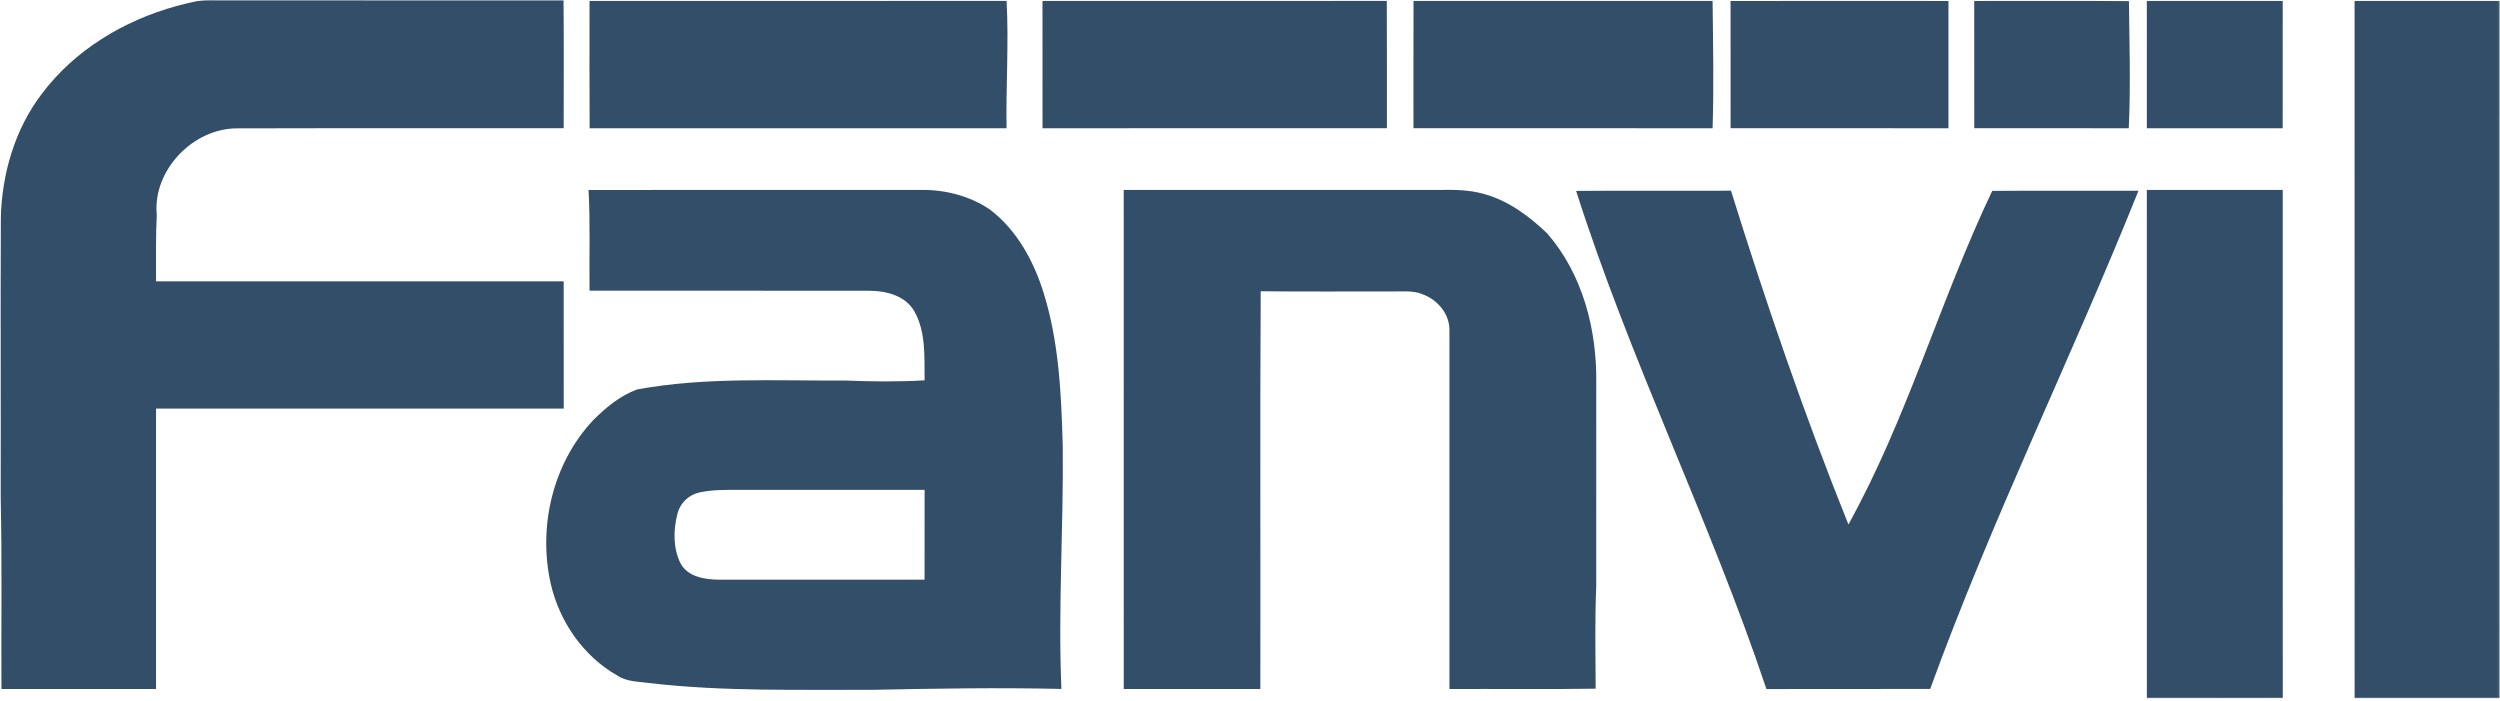 <svg width="1067" height="299" viewBox="0 0 1067 299" fill="none" xmlns="http://www.w3.org/2000/svg">
<g clip-path="url(#clip0_20_206)">
<mask id="mask0_20_206" style="mask-type:luminance" maskUnits="userSpaceOnUse" x="0" y="0" width="1067" height="299">
<path d="M0 0H1066.93V298.135H0V0Z" fill="white"/>
</mask>
<g mask="url(#mask0_20_206)">
<path fill-rule="evenodd" clip-rule="evenodd" d="M75.25 2.599C79.948 1.385 84.677 -0.026 89.557 0.042C139.88 0.109 190.198 0.052 240.521 0.083C240.693 18.292 240.557 36.51 240.583 54.719C194.266 54.776 147.948 54.656 101.625 54.786C82.599 54.495 65.068 72.588 66.906 91.719C66.438 101.161 66.625 110.615 66.599 120.068C124.599 120.083 182.599 120.068 240.583 120.068C240.599 138.177 240.599 156.281 240.599 174.401C182.599 174.417 124.599 174.385 66.599 174.401C66.583 214.292 66.599 254.177 66.599 294.068C44.599 294.068 22.599 294.068 0.615 294.068C0.453 266.615 0.948 239.161 0.25 211.719C0.375 172.146 0.078 132.573 0.333 93C0.839 74.135 6.307 55.146 17.865 40.026C31.88 21.333 52.917 8.734 75.25 2.599ZM251.615 0.401C310.948 0.375 370.281 0.453 429.615 0.359C430.599 18.469 429.292 36.615 429.599 54.734C370.281 54.75 310.958 54.708 251.651 54.75C251.531 36.641 251.625 18.521 251.615 0.401ZM738.599 0.427C769.599 0.375 800.599 0.401 831.599 0.417C831.583 18.521 831.615 36.625 831.599 54.734C800.599 54.734 769.599 54.734 738.615 54.719C738.583 36.625 738.615 18.521 738.599 0.427ZM842.599 0.417C864.615 0.427 886.615 0.307 908.625 0.479C908.828 18.562 909.401 36.667 908.557 54.734C886.573 54.719 864.583 54.75 842.615 54.719C842.583 36.625 842.599 18.521 842.599 0.417ZM444.932 0.401C493.917 0.375 542.891 0.443 591.88 0.375C592 18.479 591.891 36.599 591.932 54.719C542.932 54.75 493.932 54.734 444.948 54.734C444.932 36.615 444.932 18.51 444.932 0.401ZM603.266 54.719C603.292 36.615 603.224 18.495 603.292 0.385C645.839 0.427 688.386 0.385 730.932 0.401C731.12 18.51 731.531 36.625 730.932 54.734C688.37 54.734 645.828 54.75 603.266 54.719ZM916.266 0.401C935.599 0.401 954.932 0.401 974.266 0.401C974.266 18.51 974.266 36.615 974.25 54.734C954.932 54.734 935.599 54.734 916.266 54.734C916.25 36.625 916.266 18.51 916.266 0.401ZM1004.93 0.401C1025.6 0.401 1046.27 0.401 1066.93 0.401C1066.93 99.63 1066.95 198.854 1066.92 298.068C1046.27 298.068 1025.6 298.052 1004.95 298.083C1004.91 198.854 1004.93 99.63 1004.93 0.401ZM251.198 81.083C298.651 81.042 346.104 81.094 393.573 81.052C403.745 81.016 414.104 83.693 422.557 89.479C434.068 98.24 441.24 111.521 445.453 125.12C452.026 146.203 452.958 168.469 453.583 190.375C453.958 224.932 451.531 259.495 453.011 294.042C426.104 293.401 399.198 293.88 372.292 294.417C340.719 294.281 309.026 295.214 277.583 291.573C272.839 290.88 267.677 291.109 263.521 288.349C248.958 280.109 238.76 265.307 235.052 249.12C229.547 224.802 235.948 197.656 253.162 179.349C258.573 173.932 264.708 168.812 271.974 166.203C301.12 160.854 330.865 162.589 360.318 162.401C371.734 162.844 383.188 163.016 394.615 162.323C394.49 152.375 395.281 141.562 390.104 132.625C386.188 126.109 378.188 124.12 371.052 124.094C331.24 124.026 291.427 124.094 251.615 124.068C251.438 109.734 251.958 95.401 251.198 81.083ZM298.547 210.177C294.078 211.12 290.359 214.599 289.198 219.026C287.359 225.974 287.198 233.776 290.401 240.349C293.521 246.24 300.854 247.375 306.891 247.401C336.12 247.401 365.359 247.401 394.599 247.401C394.615 234.625 394.583 221.854 394.615 209.083C368.464 209.042 342.333 209.083 316.198 209.068C310.307 209.068 304.333 208.922 298.547 210.177ZM479.599 81.068C524.677 81.052 569.771 81.083 614.854 81.052C621.068 80.963 627.401 81.052 633.412 82.802C643.828 85.641 652.667 92.281 660.359 99.63C675.583 117.135 681.625 140.854 681.281 163.693C681.24 192.589 681.281 221.479 681.266 250.359C680.677 264.88 680.948 279.417 681.026 293.932C660.224 294.24 639.412 293.974 618.615 294.068C618.583 243.042 618.599 192.026 618.615 141C618.745 134.172 613.734 128.12 607.547 125.75C603.162 123.776 598.24 124.505 593.583 124.401C575.078 124.349 556.573 124.521 538.068 124.307C537.745 180.88 538.026 237.479 537.917 294.068C518.495 294.068 499.052 294.052 479.615 294.068C479.583 223.068 479.599 152.068 479.599 81.068ZM672.693 81.479C694.719 81.297 716.761 81.479 738.787 81.385C753.761 129.453 770.12 177.12 788.906 223.844C814.026 178.479 828.026 128.161 850.281 81.469C871.078 81.323 891.891 81.427 912.693 81.417C884.12 152.719 850.026 221.76 823.813 294.026C800.521 294.135 777.214 294.016 753.906 294.083C729.813 222.083 695.719 153.87 672.693 81.479ZM916.266 81.068C935.599 81.068 954.932 81.068 974.266 81.068C974.281 153.385 974.24 225.708 974.292 298.026C954.948 298.12 935.615 298.026 916.281 298.068C916.25 225.734 916.266 153.401 916.266 81.068Z" fill="#334E68"/>
</g>
</g>
<defs>
<clipPath id="clip0_20_206">
<rect width="1066.93" height="298.133" fill="white"/>
</clipPath>
</defs>
</svg>
